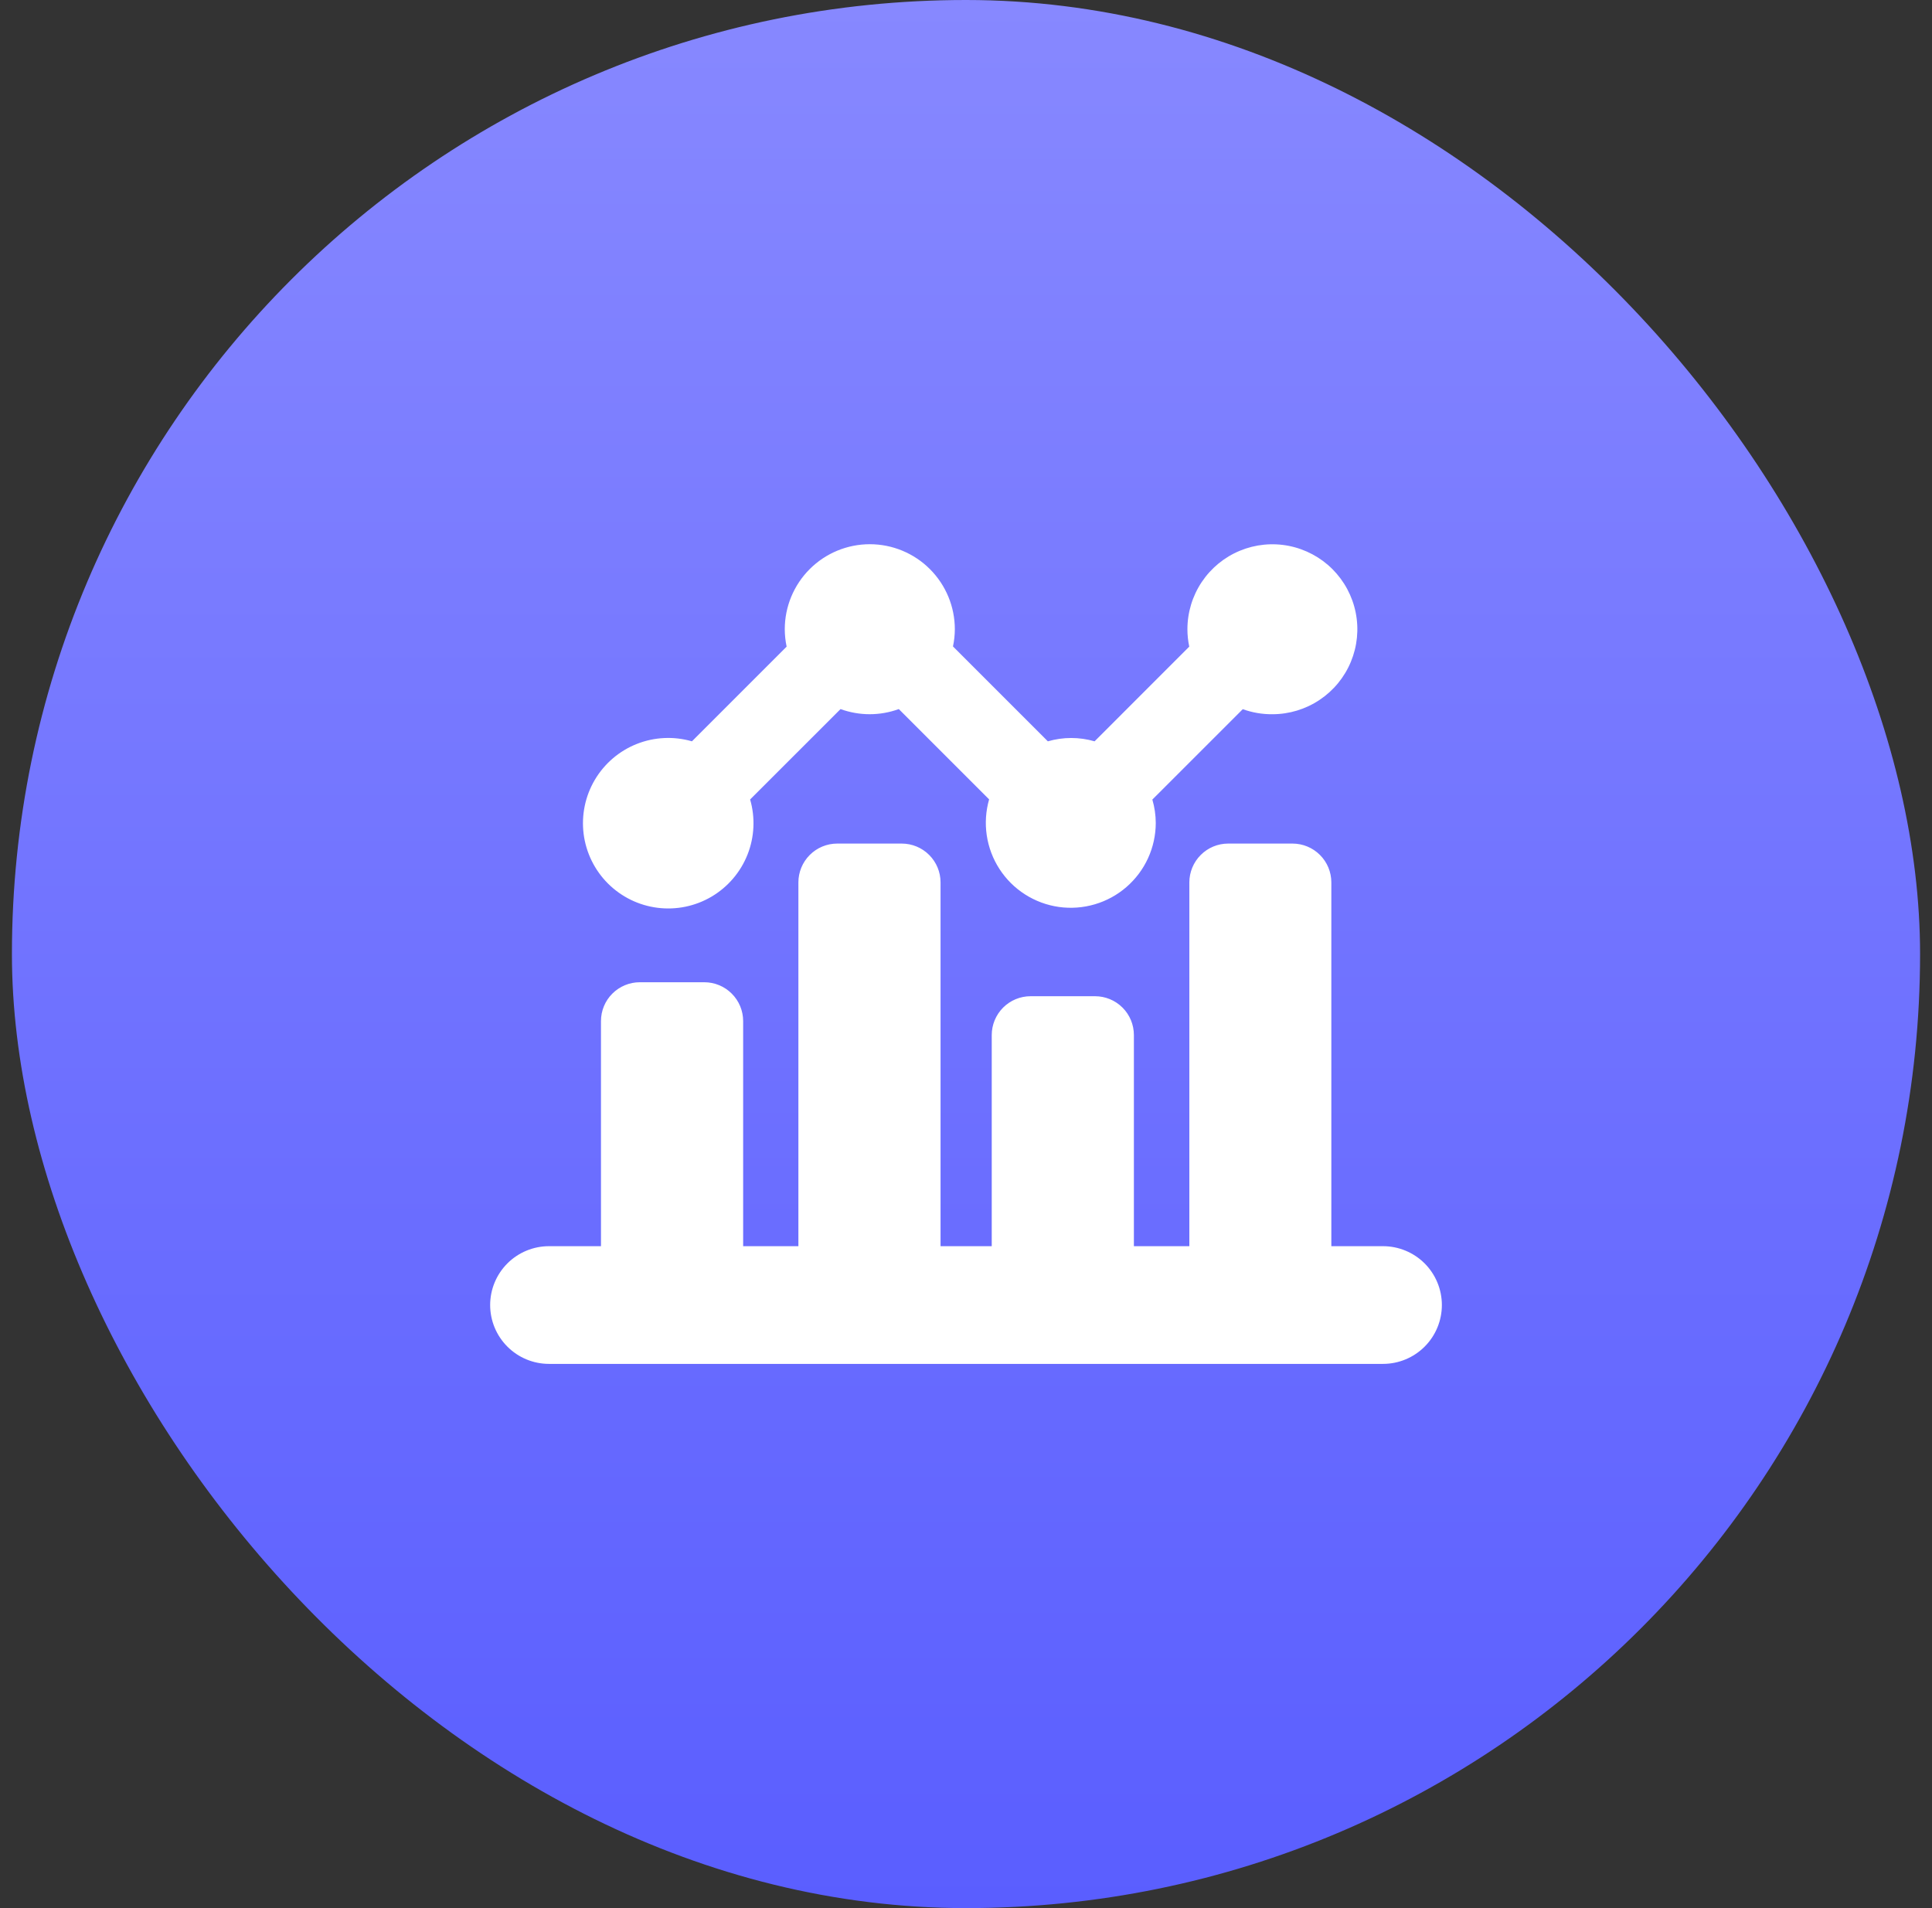 <?xml version="1.0" encoding="UTF-8"?>
<svg xmlns="http://www.w3.org/2000/svg" width="81" height="80" viewBox="0 0 81 80" fill="none">
  <rect x="0" y="0" width="81" height="80" fill="#333333" stroke="none"/>
  <rect x="0.5" width="80" height="80" rx="40" fill="url(#paint0_linear_982_466)"></rect>
  <path d="M52.104 29.733L48.313 33.523C48.407 33.843 48.455 34.175 48.456 34.508C48.454 35.018 48.344 35.521 48.131 35.984C47.919 36.447 47.609 36.858 47.224 37.192C46.839 37.525 46.387 37.772 45.898 37.915C45.41 38.059 44.896 38.096 44.392 38.025C43.888 37.953 43.405 37.774 42.976 37.5C42.546 37.226 42.181 36.863 41.904 36.435C41.627 36.008 41.445 35.526 41.37 35.022C41.295 34.519 41.329 34.005 41.469 33.515L37.683 29.729C36.894 30.016 36.029 30.016 35.24 29.729L31.449 33.519C31.67 34.281 31.631 35.095 31.339 35.832C31.046 36.569 30.517 37.188 29.834 37.592C29.151 37.995 28.354 38.16 27.567 38.06C26.78 37.961 26.049 37.602 25.488 37.042C24.927 36.481 24.569 35.749 24.469 34.963C24.37 34.176 24.535 33.378 24.938 32.696C25.342 32.013 25.961 31.483 26.698 31.191C27.435 30.899 28.248 30.86 29.01 31.081L32.98 27.111C32.929 26.871 32.903 26.627 32.902 26.382C32.902 25.436 33.278 24.53 33.947 23.861C34.615 23.193 35.522 22.817 36.467 22.817C37.412 22.817 38.319 23.193 38.987 23.861C39.656 24.53 40.032 25.436 40.032 26.382C40.031 26.624 40.005 26.866 39.954 27.103L43.932 31.081C44.572 30.895 45.251 30.895 45.891 31.081L49.86 27.111C49.809 26.871 49.783 26.627 49.783 26.382C49.783 25.677 49.992 24.989 50.383 24.403C50.775 23.817 51.331 23.36 51.982 23.091C52.633 22.821 53.349 22.751 54.04 22.888C54.731 23.026 55.366 23.365 55.864 23.863C56.362 24.362 56.702 24.997 56.839 25.688C56.977 26.378 56.906 27.095 56.636 27.746C56.367 28.397 55.91 28.953 55.324 29.344C54.738 29.736 54.05 29.945 53.345 29.945C52.922 29.949 52.502 29.877 52.104 29.733ZM57.983 52.248H55.817V36.996C55.817 36.564 55.645 36.15 55.34 35.845C55.034 35.539 54.62 35.368 54.188 35.368H51.493C51.061 35.368 50.647 35.539 50.342 35.845C50.036 36.15 49.865 36.564 49.864 36.996V52.248H47.539V43.397C47.539 42.965 47.368 42.55 47.062 42.245C46.757 41.94 46.343 41.768 45.911 41.768H43.207C42.775 41.768 42.361 41.94 42.056 42.245C41.751 42.551 41.579 42.965 41.579 43.397V52.248H39.433V36.996C39.433 36.564 39.262 36.15 38.956 35.845C38.651 35.539 38.237 35.368 37.805 35.368H35.102C34.67 35.368 34.255 35.539 33.95 35.845C33.645 36.15 33.473 36.564 33.473 36.996V52.248H31.157V42.811C31.157 42.379 30.985 41.964 30.679 41.659C30.374 41.353 29.96 41.182 29.528 41.182H26.824C26.392 41.182 25.978 41.354 25.673 41.659C25.367 41.964 25.196 42.378 25.196 42.81V52.248H23.017C22.363 52.248 21.735 52.508 21.273 52.97C20.81 53.433 20.55 54.061 20.55 54.715C20.55 55.37 20.81 55.997 21.273 56.46C21.735 56.923 22.363 57.183 23.017 57.183H57.983C58.638 57.183 59.265 56.923 59.728 56.46C60.191 55.997 60.451 55.37 60.451 54.715C60.451 54.061 60.191 53.433 59.728 52.97C59.265 52.508 58.638 52.248 57.983 52.248Z" fill="white"></path>
  <defs>
    <linearGradient id="paint0_linear_982_466" x1="40.5" y1="0" x2="40.5" y2="80" gradientUnits="userSpaceOnUse">
      <stop stop-color="#8788FF"></stop>
      <stop offset="1" stop-color="#5A5EFF"></stop>
    </linearGradient>
  </defs>
</svg>
